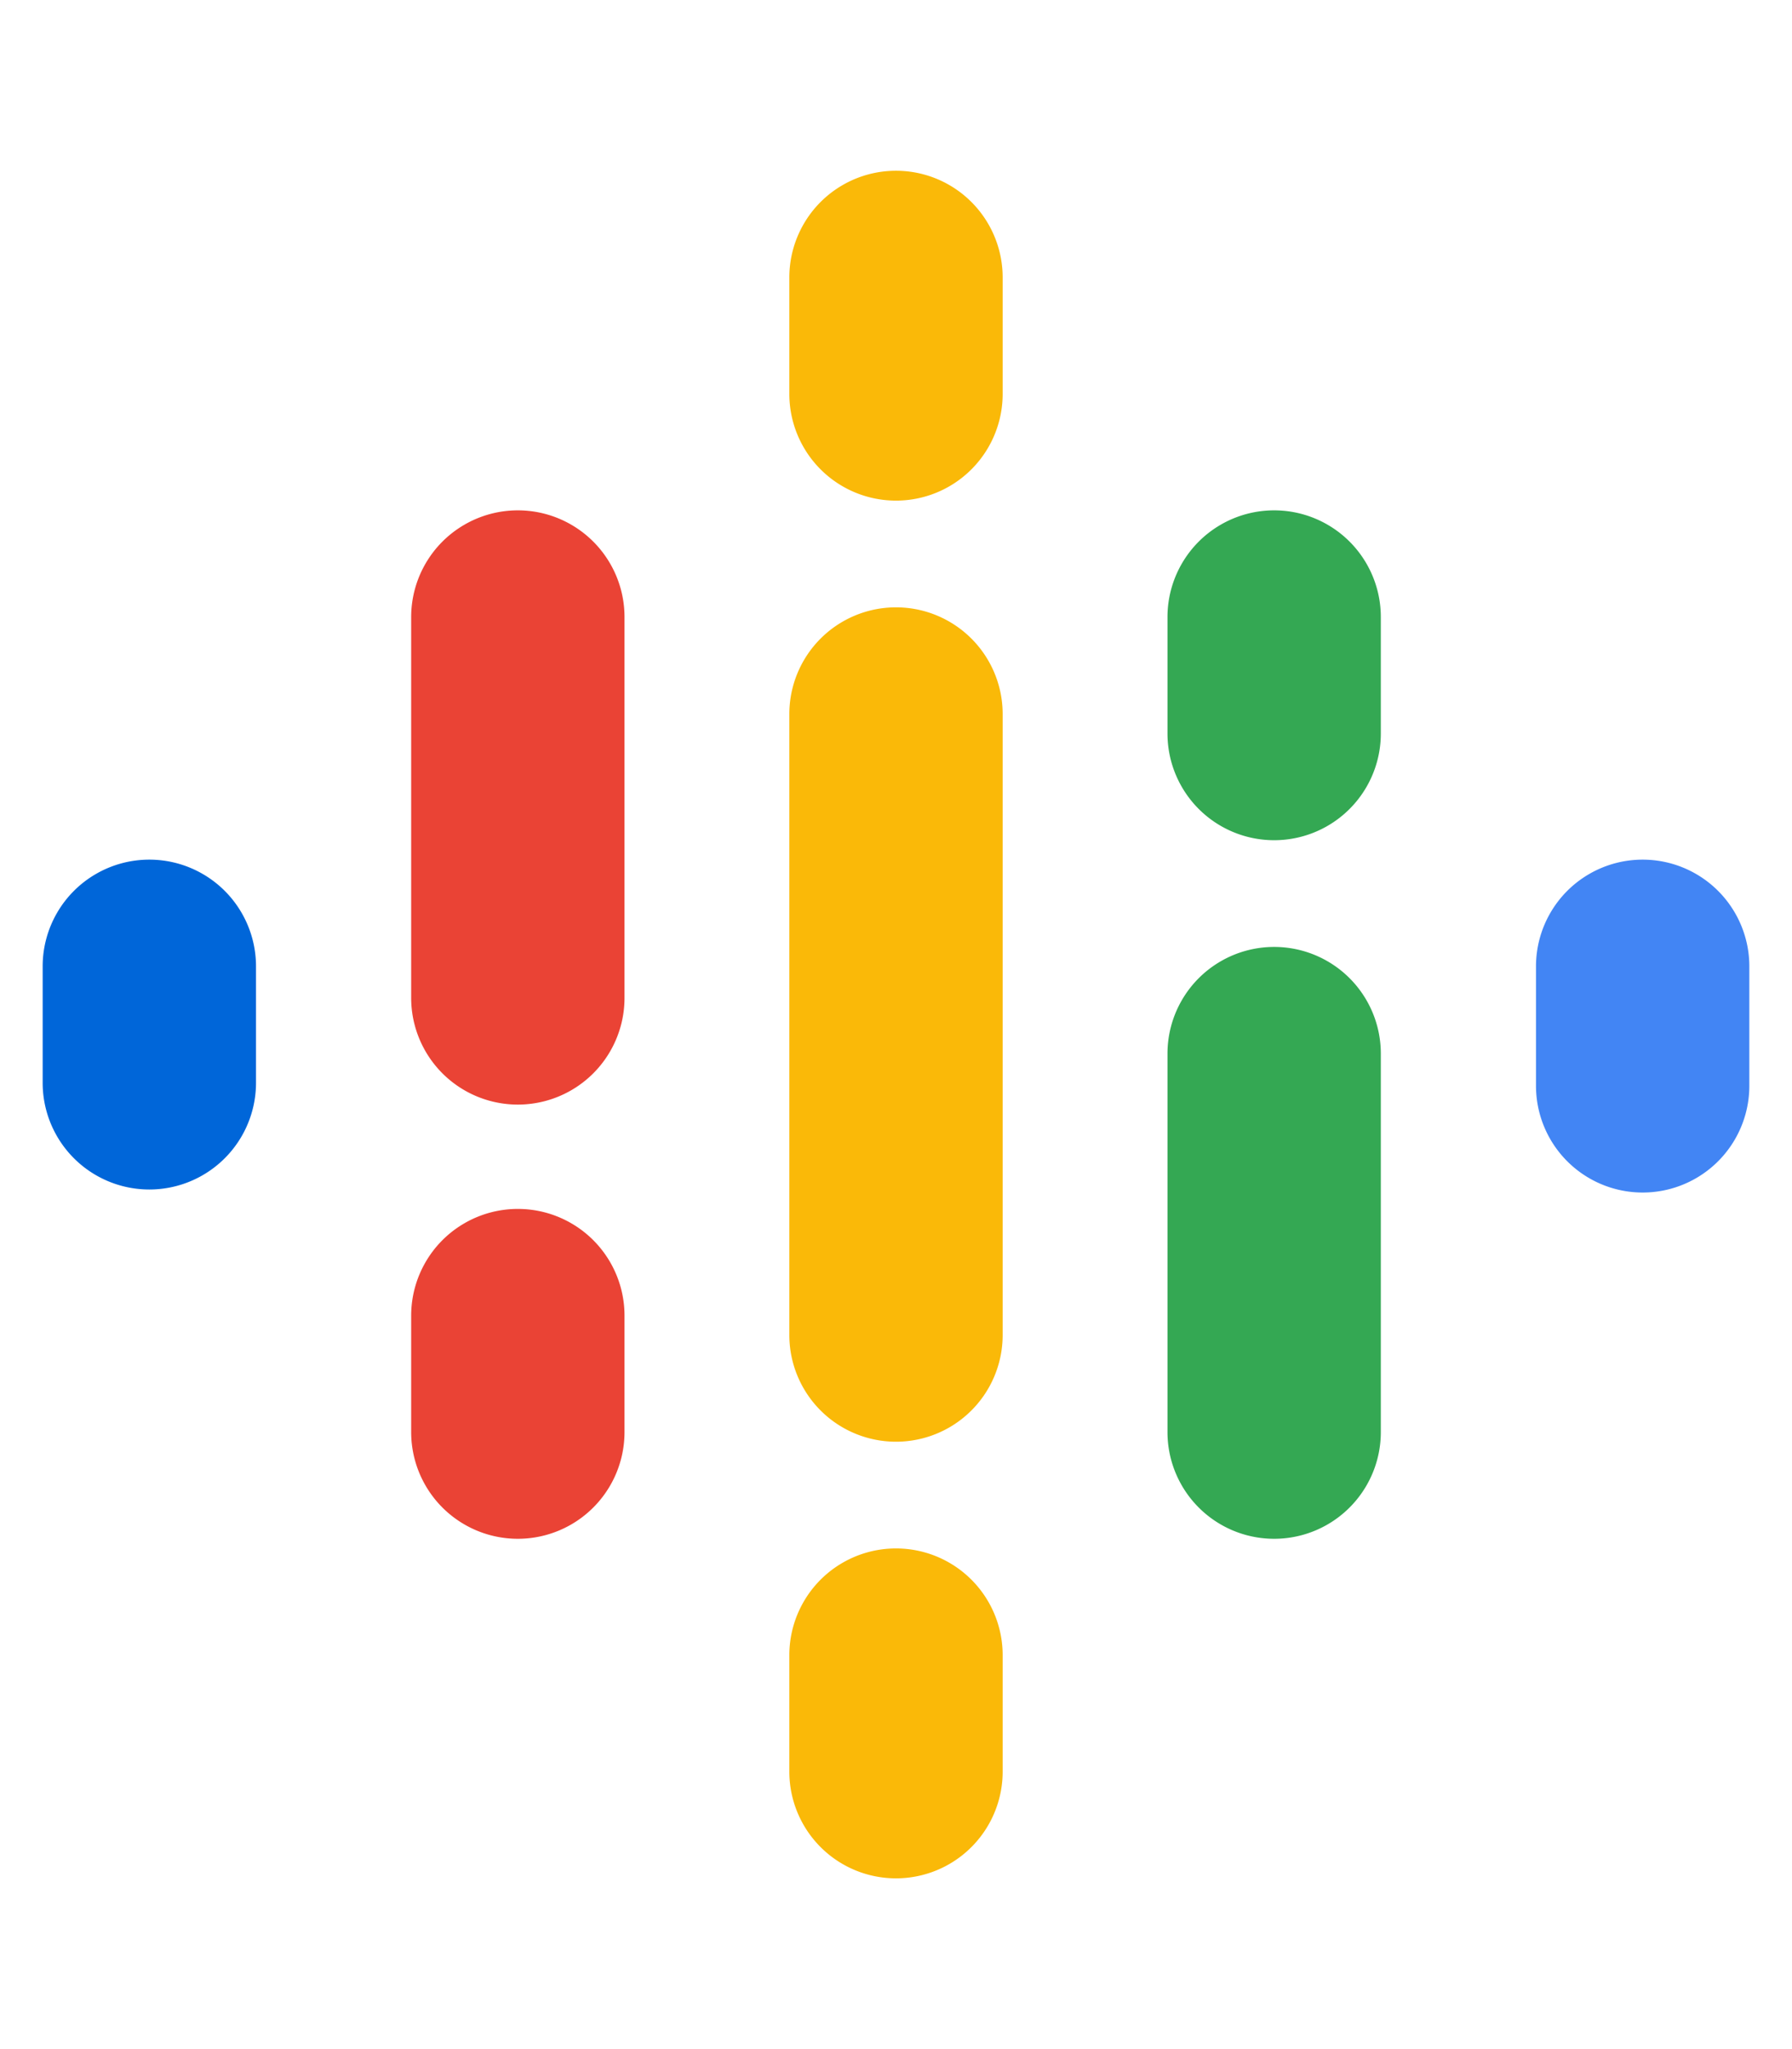 <svg xmlns="http://www.w3.org/2000/svg" viewBox="0 0 42 48"><title>Google Podcasts</title><path fill="#0066d9" d="M6 22.637v2.727a2.5 2.5 0 11-5 0v-2.727a2.5 2.5 0 115 0z"/><path fill="#4285f4" d="M36 22.708v-.071a2.5 2.5 0 015 0v2.798a2.5 2.5 0 01-5 0v-2.727z"/><path fill="#ea4335" d="M14.637 30.819v2.727a2.5 2.5 0 01-5 0v-2.727a2.5 2.5 0 015 0zm0-16.364v8.92a2.5 2.5 0 01-5 0v-8.92a2.5 2.5 0 015 0z"/><path fill="#34a853" d="M27.363 17.182a2.5 2.5 0 005 0v-2.727a2.5 2.5 0 00-5 0z"/><path fill="#fab908" d="M18.5 9.227a2.5 2.5 0 005 0V6.5a2.5 2.5 0 00-5 0zm0 29.545a2.5 2.5 0 015 0V41.5a2.5 2.5 0 01-5 0z"/><path fill="#34a853" d="M27.363 24.682a2.5 2.5 0 015 0v8.864a2.5 2.5 0 01-5 0z"/><path fill="#fab908" d="M23.5 16.727v14.545a2.5 2.5 0 01-5 0V16.727a2.5 2.5 0 015 0z"/></svg>